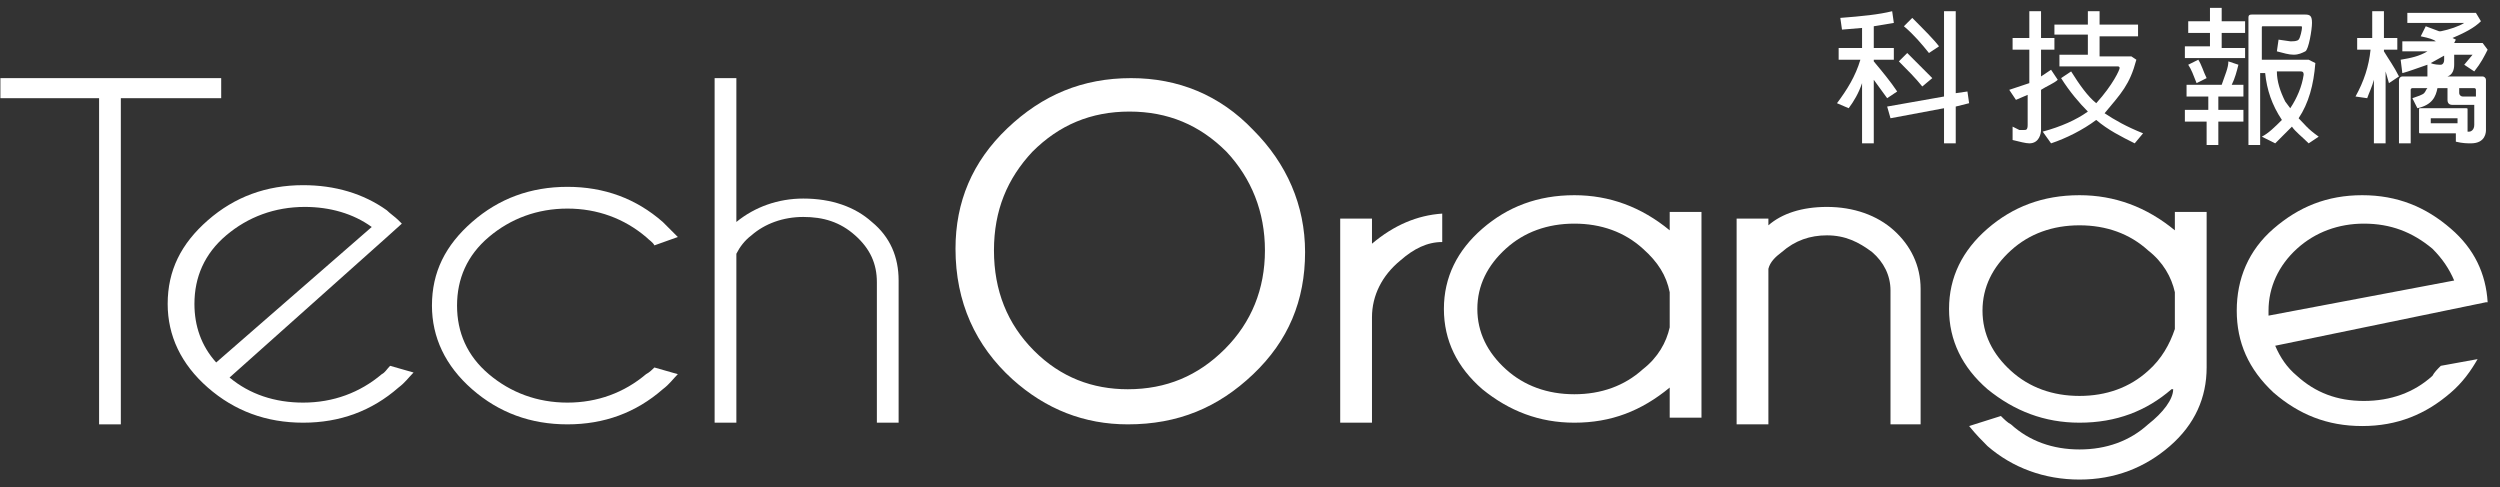 <svg width="159" height="31" viewBox="0 0 159 31" fill="none" xmlns="http://www.w3.org/2000/svg">
<rect x="0" y="0" width="159" height="31" fill="#333333" stroke="none"/>
<path d="M60.77 15.82C60.77 12.841 61.833 10.288 64.067 8.16C66.301 6.033 68.855 4.969 71.939 4.969C74.918 4.969 77.578 6.033 79.705 8.267C81.833 10.394 83.003 13.054 83.003 16.032C83.003 19.117 81.939 21.671 79.705 23.798C77.471 25.926 74.918 26.989 71.727 26.989C68.961 26.989 66.514 26.032 64.386 24.117C62.046 21.99 60.77 19.224 60.77 15.82ZM63.216 15.926C63.216 18.479 64.067 20.607 65.769 22.309C67.472 24.011 69.493 24.756 71.727 24.756C74.174 24.756 76.195 23.904 77.897 22.202C79.599 20.5 80.45 18.373 80.45 15.926C80.45 13.479 79.599 11.352 78.003 9.649C76.301 7.947 74.28 7.096 71.833 7.096C69.386 7.096 67.365 7.947 65.663 9.649C64.067 11.352 63.216 13.373 63.216 15.926Z" fill="white"/>
<path d="M85.237 13.904H87.258V15.499C88.641 14.329 90.13 13.691 91.726 13.585V15.393C90.768 15.393 89.917 15.819 89.066 16.563C87.896 17.521 87.258 18.797 87.258 20.18V26.882H85.237V13.904Z" fill="white"/>
<path d="M108.214 26.564H106.193V24.649C104.385 26.138 102.47 26.883 100.129 26.883C97.895 26.883 95.981 26.138 94.278 24.755C92.683 23.372 91.832 21.67 91.832 19.649C91.832 17.628 92.683 15.926 94.278 14.543C95.874 13.16 97.789 12.415 100.129 12.415C102.363 12.415 104.385 13.16 106.193 14.649V13.479H108.214V26.564ZM106.193 20.819V18.585C105.98 17.521 105.449 16.67 104.491 15.819C103.321 14.755 101.832 14.223 100.129 14.223C98.427 14.223 96.938 14.755 95.768 15.819C94.598 16.883 93.959 18.16 93.959 19.649C93.959 21.138 94.598 22.415 95.768 23.479C96.938 24.542 98.427 25.074 100.129 25.074C101.832 25.074 103.321 24.542 104.491 23.479C105.449 22.734 105.98 21.776 106.193 20.819Z" fill="white"/>
<path d="M112.47 17.096V26.989H110.449V13.904H112.47V14.33C113.321 13.585 114.598 13.16 116.193 13.16C117.895 13.16 119.385 13.692 120.449 14.649C121.512 15.606 122.151 16.883 122.151 18.372V26.989H120.236V18.479C120.236 17.521 119.81 16.67 119.066 16.032C118.215 15.394 117.363 14.968 116.193 14.968C115.129 14.968 114.172 15.287 113.321 16.032C112.895 16.351 112.576 16.67 112.47 17.096Z" fill="white"/>
<path d="M138.214 24.755H138.108C136.512 26.138 134.598 26.883 132.257 26.883C130.023 26.883 128.108 26.138 126.406 24.755C124.811 23.372 123.959 21.67 123.959 19.649C123.959 17.628 124.811 15.926 126.406 14.543C128.002 13.16 129.917 12.415 132.257 12.415C134.491 12.415 136.512 13.16 138.321 14.649V13.479H140.342V23.372C140.342 25.287 139.597 26.989 138.002 28.372C136.406 29.755 134.491 30.5 132.257 30.5C130.023 30.5 128.002 29.755 126.406 28.372C126.087 28.053 125.662 27.628 125.236 27.096L127.257 26.457C127.47 26.67 127.683 26.883 127.896 26.989C129.066 28.053 130.555 28.585 132.257 28.585C133.959 28.585 135.449 28.053 136.619 26.989C137.576 26.244 138.214 25.393 138.214 24.755ZM138.321 18.585C138.108 17.628 137.576 16.67 136.619 15.926C135.449 14.862 133.959 14.33 132.257 14.33C130.555 14.33 129.066 14.862 127.896 15.926C126.725 16.989 126.087 18.266 126.087 19.755C126.087 21.245 126.725 22.521 127.896 23.585C129.066 24.649 130.555 25.181 132.257 25.181C133.959 25.181 135.449 24.649 136.619 23.585C137.47 22.84 138.002 21.883 138.321 20.925V18.585Z" fill="white"/>
<path d="M158.107 19.223H158.214C158.107 17.415 157.363 15.819 155.873 14.543C154.278 13.16 152.469 12.415 150.235 12.415C148.001 12.415 146.193 13.16 144.597 14.543C143.001 15.926 142.257 17.734 142.257 19.755C142.257 21.776 143.001 23.479 144.597 24.968C146.193 26.351 148.001 27.096 150.235 27.096C152.469 27.096 154.278 26.351 155.873 24.968C156.618 24.33 157.15 23.585 157.575 22.84L155.235 23.266C155.022 23.479 154.81 23.691 154.703 23.904C153.533 24.968 152.044 25.5 150.342 25.5C148.639 25.5 147.256 24.968 146.086 23.904C145.448 23.372 145.022 22.734 144.703 21.989L158.107 19.223ZM144.278 19.755C144.278 18.266 144.916 16.883 146.086 15.819C147.256 14.755 148.746 14.223 150.342 14.223C152.044 14.223 153.427 14.755 154.703 15.819C155.341 16.457 155.767 17.096 156.086 17.84L144.278 20.074C144.278 19.968 144.278 19.862 144.278 19.755Z" fill="white"/>
<path d="M7.685 6.245V26.989H6.302V6.245H0.026V4.969H14.068V6.245H7.685Z" fill="white"/>
<path d="M14.6 24.011C15.877 25.074 17.472 25.606 19.281 25.606C21.195 25.606 22.898 24.968 24.28 23.798C24.493 23.692 24.6 23.479 24.812 23.266L26.302 23.692C25.983 24.011 25.77 24.33 25.344 24.649C23.642 26.138 21.621 26.883 19.281 26.883C16.94 26.883 14.919 26.138 13.217 24.649C11.515 23.16 10.664 21.351 10.664 19.33C10.664 17.202 11.515 15.5 13.217 14.011C14.919 12.521 16.94 11.777 19.281 11.777C21.302 11.777 23.11 12.309 24.6 13.373C24.812 13.585 25.132 13.798 25.344 14.011C25.451 14.117 25.557 14.224 25.557 14.224L24.493 15.181L14.6 24.011ZM23.642 14.436C22.472 13.585 20.983 13.16 19.387 13.16C17.472 13.16 15.77 13.798 14.387 14.968C13.004 16.139 12.366 17.628 12.366 19.33C12.366 20.713 12.791 21.989 13.749 23.053L23.642 14.436Z" fill="white"/>
<path d="M41.62 23.372L43.11 23.797C42.791 24.117 42.578 24.436 42.153 24.755C40.45 26.244 38.429 26.989 36.089 26.989C33.748 26.989 31.727 26.244 30.025 24.755C28.323 23.265 27.472 21.457 27.472 19.436C27.472 17.308 28.323 15.606 30.025 14.117C31.727 12.627 33.748 11.883 36.089 11.883C38.429 11.883 40.45 12.627 42.153 14.117C42.472 14.436 42.791 14.755 43.11 15.074L41.62 15.606C41.514 15.393 41.301 15.287 41.089 15.074C39.706 13.904 38.004 13.266 36.089 13.266C34.174 13.266 32.472 13.904 31.089 15.074C29.706 16.244 29.068 17.734 29.068 19.436C29.068 21.138 29.706 22.627 31.089 23.797C32.472 24.968 34.174 25.606 36.089 25.606C38.004 25.606 39.706 24.968 41.089 23.797C41.301 23.691 41.514 23.478 41.62 23.372Z" fill="white"/>
<path d="M45.45 4.969H46.833V14.117C48.003 13.16 49.493 12.628 51.088 12.628C52.897 12.628 54.386 13.16 55.45 14.117C56.62 15.075 57.152 16.352 57.152 17.841V26.883H55.769V17.947C55.769 16.777 55.344 15.82 54.386 14.969C53.429 14.117 52.365 13.798 51.088 13.798C49.812 13.798 48.642 14.224 47.791 14.969C47.365 15.288 47.046 15.713 46.833 16.139V26.883H45.45V4.969Z" fill="white"/>
<path d="M119.172 5.074V9.117H118.427V5.287C118.214 5.926 117.895 6.457 117.576 6.883L116.832 6.564C117.47 5.713 118.002 4.862 118.321 3.798H116.938V3.053H118.427V1.777L117.151 1.883L117.044 1.138C118.427 1.032 119.491 0.926 120.342 0.713L120.448 1.458L119.172 1.67V3.053H120.448V3.798H119.172V3.904C119.704 4.543 120.236 5.181 120.661 5.819L120.023 6.245L119.172 5.074ZM123.64 6.883L120.236 7.521L120.023 6.777L123.64 6.138V0.713H124.385V5.926L125.129 5.819L125.236 6.564L124.385 6.777V9.117H123.64V6.883ZM122.257 5.5C121.831 4.968 121.3 4.436 120.768 3.904L121.3 3.372C122.044 4.117 122.576 4.649 122.895 4.968L122.257 5.5ZM122.682 3.372C122.257 2.841 121.725 2.202 121.087 1.67L121.619 1.138C122.363 1.883 123.002 2.521 123.321 2.947L122.682 3.372Z" fill="white"/>
<path d="M129.065 5.287V3.16H128.001V2.415H129.065V0.713H129.81V2.415H130.661V3.16H129.81V4.862L130.448 4.436L130.873 5.074C130.661 5.287 130.129 5.5 129.81 5.713V8.266C129.81 8.479 129.703 9.117 129.065 9.117C128.852 9.117 128.427 9.011 128.001 8.904V8.053L128.427 8.266C128.533 8.266 128.639 8.266 128.746 8.266C128.852 8.266 128.959 8.266 128.959 7.947V6.032L128.214 6.351L127.788 5.713L129.065 5.287ZM135.767 9.117C134.916 8.691 134.065 8.266 133.32 7.628C132.469 8.266 131.405 8.798 130.448 9.117L129.916 8.372C131.086 8.053 132.044 7.628 132.788 7.096C132.256 6.564 131.618 5.819 131.086 4.968L131.724 4.543C132.256 5.394 132.788 6.138 133.32 6.564C134.384 5.394 134.809 4.436 134.809 4.33C134.809 4.223 134.703 4.223 134.703 4.223H130.98V3.479H132.788V2.202H130.661V1.564H132.788V0.713H133.533V1.564H135.98V2.309H133.533V3.585H135.554L135.873 3.798C135.448 5.394 134.916 5.926 133.852 7.202C134.49 7.628 135.235 8.053 136.299 8.479L135.767 9.117Z" fill="white"/>
<path d="M141.192 3.053H142.788V3.691H138.958V2.947H140.554V2.096H139.171V1.351H140.554V0.5H141.299V1.351H142.788V2.096H141.299V3.053H141.192ZM140.448 7.734H138.958V6.989H140.448V6.138H139.065V5.394H141.299C141.512 4.755 141.724 4.33 141.724 3.904L142.363 4.117C142.256 4.542 142.15 4.968 141.937 5.394H142.682V6.138H141.086V6.989H142.682V7.734H141.086V9.223H140.341V7.734H140.448ZM139.703 5.287C139.49 4.755 139.384 4.436 139.171 4.117L139.81 3.798C140.022 4.117 140.129 4.542 140.341 4.968L139.703 5.287ZM143.852 8.691C144.278 8.479 144.703 8.053 145.129 7.628C144.49 6.67 144.171 5.713 144.065 4.649H143.746V9.223H143.001V1.138C143.001 1.032 143.001 0.926 143.214 0.926H146.618C146.937 0.926 147.043 1.032 147.043 1.457C147.043 1.883 146.831 3.16 146.618 3.266C146.405 3.372 146.192 3.479 145.873 3.479C145.554 3.479 145.235 3.372 144.809 3.266L144.916 2.521L145.66 2.628C145.873 2.628 146.086 2.628 146.192 2.521C146.299 2.415 146.405 1.883 146.405 1.777C146.405 1.67 146.405 1.67 146.299 1.67H143.958C143.852 1.67 143.852 1.67 143.852 1.777V3.798H146.831L147.256 4.011C147.15 5.394 146.831 6.564 146.192 7.521C146.618 7.947 146.724 8.159 147.469 8.691L146.831 9.117C146.405 8.691 145.98 8.372 145.767 8.053C145.448 8.372 145.129 8.691 144.703 9.117L143.852 8.691ZM144.809 4.542C144.809 5.181 145.022 5.819 145.341 6.457L145.66 6.883C146.086 6.245 146.405 5.5 146.512 4.755C146.512 4.542 146.405 4.542 146.299 4.542H144.809Z" fill="white"/>
<path d="M151.724 4.543V9.117H150.98V5.074C150.873 5.5 150.661 5.926 150.554 6.245L149.81 6.138C150.341 5.181 150.661 4.223 150.767 3.16H149.916V2.415H150.873V0.713H151.618V2.415H152.469V3.16H151.618V3.266C151.937 3.798 152.256 4.223 152.575 4.862L151.937 5.287L151.724 4.543ZM156.937 8.372H157.043C157.15 8.372 157.363 8.266 157.363 7.947V6.67H155.98C155.767 6.67 155.661 6.564 155.661 6.351V5.606H155.022C154.916 6.138 154.703 6.67 153.746 6.883L153.427 6.245C153.746 6.138 154.065 6.032 154.171 5.926C154.278 5.819 154.278 5.713 154.384 5.606H153.427C153.427 5.606 153.32 5.606 153.32 5.713V9.117H152.575V5.074C152.575 4.968 152.682 4.862 152.788 4.862H157.895C158.001 4.862 158.107 4.968 158.107 5.074V8.266C158.107 8.372 158.107 9.117 157.15 9.117C156.937 9.117 156.618 9.117 156.192 9.011V8.479H153.958C153.852 8.479 153.852 8.479 153.852 8.372V6.989C153.852 6.883 153.852 6.883 153.958 6.883H156.831C156.937 6.883 156.937 6.883 156.937 6.989V8.372ZM152.682 3.798C153.32 3.692 153.852 3.585 154.384 3.266H152.788V2.628H154.916C154.809 2.521 154.49 2.415 153.958 2.309L154.278 1.67L155.129 1.989H155.235C155.767 1.883 156.405 1.67 156.724 1.458H153.107V0.819H157.469L157.788 1.351C157.363 1.777 156.724 2.096 155.98 2.415L156.192 2.521L156.086 2.734H157.895L158.214 3.16C158.001 3.585 157.788 4.011 157.363 4.543L156.724 4.117L157.256 3.479H156.086V4.117C156.086 4.436 155.98 4.755 155.661 4.862C155.554 4.968 155.448 4.968 155.235 4.968C155.022 4.968 154.703 4.968 154.384 4.862V4.117C153.746 4.33 153.214 4.543 152.788 4.649L152.682 3.798ZM156.299 7.521H154.597V7.84H156.299V7.521ZM155.554 3.479L154.597 4.011C154.809 4.117 155.129 4.117 155.235 4.117C155.341 4.117 155.448 4.011 155.448 3.798V3.479H155.554ZM156.405 5.926C156.405 6.032 156.512 6.138 156.618 6.138H157.469V5.713C157.469 5.713 157.469 5.606 157.363 5.606H156.405V5.926Z" fill="white"/>
</svg>
